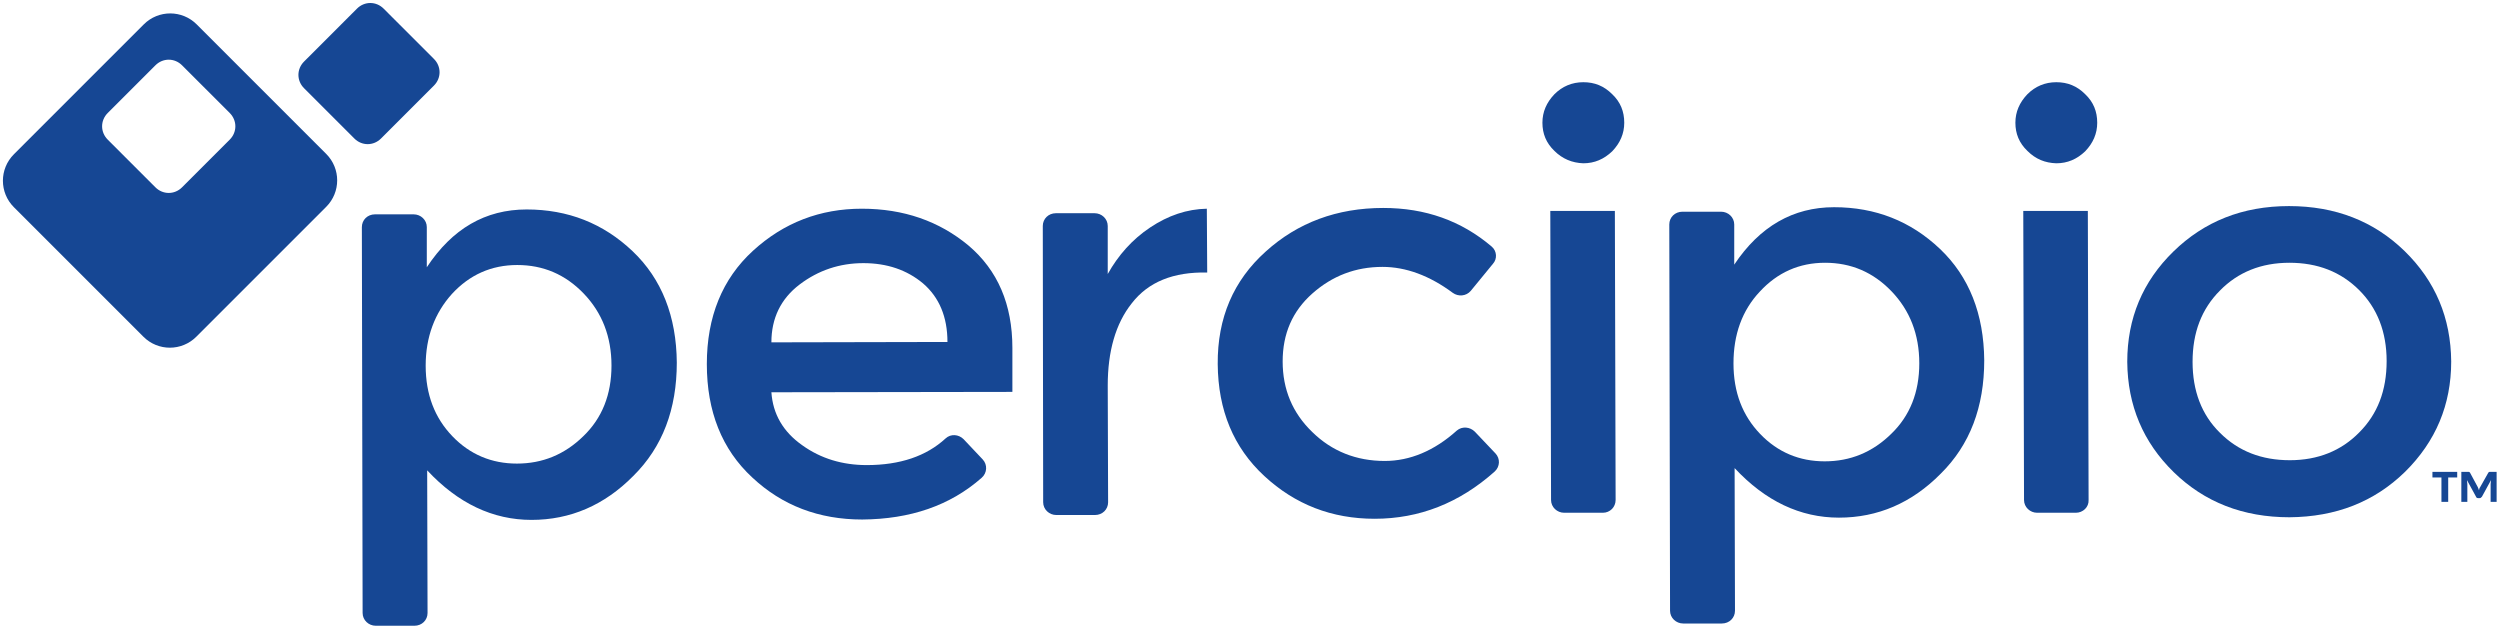 <?xml version="1.0" encoding="UTF-8" standalone="no"?>
<svg fill="#164794" width="666px" height="167px" viewBox="0 0 666 167" version="1.1" xmlns="http://www.w3.org/2000/svg" xmlns:xlink="http://www.w3.org/1999/xlink">
    <title>Percipio-logo</title>
    <defs></defs>
    <g id="Page-1" stroke="none" stroke-width="1" fill-rule="evenodd">
        <g id="Percipio-logo">
            <path d="M113.4,97.4 C113.4,105.1 115.8,111.3 120.5,116.2 C125.2,121.1 131,123.5 137.7,123.5 C144.5,123.5 150.4,121.1 155.4,116.2 C160.4,111.4 162.9,105.1 162.9,97.4 C162.9,89.7 160.4,83.3 155.5,78.2 C150.6,73.1 144.7,70.6 137.8,70.6 C130.9,70.6 125.1,73.2 120.4,78.3 C115.8,83.4 113.4,89.8 113.4,97.4 M140.3,55.8 C151.3,55.8 160.7,59.5 168.5,66.9 C176.3,74.3 180.2,84.3 180.3,96.6 C180.3,109 176.5,119.1 168.7,126.8 C161,134.6 151.9,138.5 141.6,138.5 C131.3,138.5 122,134.1 113.8,125.3 L113.9,163.3 C113.9,165.2 112.4,166.7 110.4,166.7 L100.1,166.7 C98.2,166.7 96.6,165.2 96.6,163.3 L96.4,60.5 C96.4,58.6 97.9,57.1 99.9,57.1 L110.2,57.1 C112.1,57.1 113.7,58.6 113.7,60.5 L113.7,71.2 C120.5,60.9 129.3,55.8 140.3,55.8" id="Fill-108"></path>
            <path d="M205.5,91.2 L252.4,91.1 C252.4,84.4 250.2,79.2 245.9,75.5 C241.6,71.9 236.3,70.1 230,70.1 C223.7,70.1 218,72 213,75.8 C208,79.6 205.5,84.8 205.5,91.2 L205.5,91.2 Z M269.7,104.4 L205.5,104.5 C205.9,110.3 208.6,115 213.7,118.6 C218.7,122.2 224.5,123.9 230.9,123.9 C239.8,123.9 246.8,121.5 251.9,116.8 C253.3,115.5 255.4,115.7 256.7,117 L261.8,122.4 C263.1,123.8 263,126 261.5,127.3 C253.1,134.7 242.5,138.3 229.7,138.4 C218.2,138.4 208.4,134.7 200.4,127.2 C192.3,119.7 188.3,109.6 188.3,97 C188.3,84.4 192.4,74.3 200.6,66.8 C208.8,59.3 218.5,55.6 229.6,55.6 C240.7,55.6 250.2,58.9 258,65.4 C265.8,72 269.7,81.1 269.7,92.7 L269.7,104.4 Z" id="Fill-109"></path>
            <path d="M321.6,72.6 C312.6,72.4 305.9,75.1 301.5,80.8 C297.2,86.2 295.1,93.6 295.1,102.7 L295.2,133.8 C295.2,135.7 293.7,137.2 291.7,137.2 L281.4,137.2 C279.5,137.2 277.9,135.7 277.9,133.8 L277.8,60.2 C277.8,58.3 279.3,56.8 281.3,56.8 L291.6,56.8 C293.5,56.8 295.1,58.3 295.1,60.2 L295.1,73 C297.9,68 301.6,63.8 306.4,60.6 C311.2,57.4 316.2,55.7 321.5,55.6 L321.6,72.6 C321.6,72.5 321.6,72.6 321.6,72.6" id="Fill-110"></path>
            <path d="M366.2,138.2 C354.8,138.2 345,134.4 336.8,126.8 C328.6,119.2 324.5,109.3 324.4,97 C324.3,84.7 328.6,74.7 337.2,67 C345.7,59.3 356.2,55.4 368.5,55.4 C379.7,55.4 389.3,58.8 397.4,65.7 C398.8,66.9 398.9,69 397.7,70.3 L391.8,77.5 C390.6,78.9 388.5,79.1 387,78 C380.8,73.4 374.5,71.1 368.3,71.1 C361.1,71.1 354.9,73.5 349.6,78.2 C344.3,82.9 341.7,88.9 341.7,96.3 C341.7,103.7 344.3,110 349.6,115.1 C354.8,120.2 361.3,122.8 368.9,122.8 C375.6,122.8 382.1,120.1 388.1,114.7 C389.5,113.5 391.6,113.7 392.9,115 L398.4,120.8 C399.7,122.2 399.6,124.3 398.2,125.6 C388.8,134 378.1,138.2 366.2,138.2" id="Fill-111"></path>
            <path d="M427,136.6 L416.7,136.6 C414.8,136.6 413.2,135.1 413.2,133.2 L413,56.2 L430.2,56.2 L430.4,133.2 C430.4,135.1 428.9,136.6 427,136.6 M414.1,40.2 C411.9,38.1 410.9,35.6 410.9,32.7 C410.9,29.8 412,27.3 414.1,25.1 C416.2,23 418.8,21.9 421.8,21.9 C424.8,21.9 427.3,22.9 429.5,25.1 C431.7,27.2 432.7,29.7 432.7,32.7 C432.7,35.6 431.6,38.1 429.5,40.3 C427.3,42.4 424.8,43.5 421.8,43.5 C418.8,43.4 416.2,42.3 414.1,40.2" id="Fill-112"></path>
            <path d="M461.8,96.8 C461.8,104.5 464.2,110.7 468.9,115.6 C473.6,120.5 479.4,122.9 486.1,122.9 C492.9,122.9 498.8,120.5 503.8,115.6 C508.8,110.8 511.3,104.5 511.3,96.8 C511.3,89.1 508.8,82.7 503.9,77.6 C499,72.5 493.1,70 486.2,70 C479.3,70 473.5,72.6 468.8,77.7 C464.1,82.7 461.8,89.1 461.8,96.8 M488.6,55.2 C499.6,55.2 509,58.9 516.8,66.3 C524.6,73.7 528.5,83.7 528.6,96 C528.6,108.4 524.8,118.5 517,126.2 C509.3,134 500.2,137.9 489.9,137.9 C479.6,137.9 470.3,133.5 462.1,124.7 L462.2,162.7 C462.2,164.6 460.7,166.1 458.7,166.1 L448.4,166.1 C446.5,166.1 444.9,164.6 444.9,162.7 L444.7,59.8 C444.7,57.9 446.2,56.4 448.2,56.4 L458.5,56.4 C460.4,56.4 462,57.9 462,59.8 L462,70.5 C468.8,60.3 477.7,55.2 488.6,55.2" id="Fill-113"></path>
            <path d="M553,136.6 L542.7,136.6 C540.8,136.6 539.2,135.1 539.2,133.2 L539,56.2 L556.2,56.2 L556.4,133.2 C556.5,135.1 554.9,136.6 553,136.6 M540.1,40.2 C537.9,38.1 536.9,35.6 536.9,32.7 C536.9,29.8 538,27.3 540.1,25.1 C542.2,23 544.8,21.9 547.8,21.9 C550.8,21.9 553.3,22.9 555.5,25.1 C557.7,27.2 558.7,29.7 558.7,32.7 C558.7,35.6 557.6,38.1 555.5,40.3 C553.3,42.4 550.8,43.5 547.8,43.5 C544.8,43.4 542.3,42.4 540.1,40.2" id="Fill-114"></path>
            <path d="M591.4,115.3 C596.3,120.2 602.5,122.6 610,122.6 C617.5,122.6 623.7,120.1 628.5,115.2 C633.4,110.3 635.8,104 635.8,96.2 C635.8,88.4 633.3,82.1 628.5,77.3 C623.6,72.4 617.4,70 609.9,70 C602.4,70 596.2,72.5 591.4,77.4 C586.5,82.3 584.1,88.6 584.1,96.4 C584.1,104.1 586.5,110.5 591.4,115.3 M640.7,125.7 C632.5,133.7 622.3,137.7 609.9,137.8 C597.6,137.8 587.3,133.8 579.1,125.8 C570.9,117.8 566.8,108 566.7,96.4 C566.7,84.8 570.8,75 579,67 C587.2,59 597.4,54.9 609.8,54.9 C622.1,54.9 632.4,58.9 640.6,66.9 C648.8,74.9 652.9,84.7 653,96.3 C653,107.8 648.9,117.6 640.7,125.7" id="Fill-115"></path>
            <path d="M95.1,2.3 C97.1,0.3 100.2,0.3 102.2,2.3 L115.6,15.7 C117.6,17.7 117.6,20.8 115.6,22.8 L101.5,36.9 C99.5,38.9 96.4,38.9 94.4,36.9 L81,23.5 C79,21.5 79,18.4 81,16.4 L95.1,2.3 Z M38.3,6.5 C42.2,2.6 48.5,2.6 52.4,6.5 L86.9,41 C90.8,44.9 90.8,51.2 86.9,55.1 L52.3,89.7 C48.4,93.6 42.1,93.6 38.2,89.7 L3.7,55.2 C-0.2,51.3 -0.2,45 3.7,41.1 L38.3,6.5 Z M41.4,17.4 C43.4,15.4 46.5,15.4 48.5,17.4 L61.2,30.1 C63.2,32.1 63.2,35.2 61.2,37.2 L48.5,49.9 C46.5,51.9 43.4,51.9 41.4,49.9 L28.7,37.2 C26.7,35.2 26.7,32.1 28.7,30.1 L41.4,17.4 Z" id="Combined-Shape"></path>
            <path d="M648,125.7 L654.6,125.7 L654.6,127.2 L652.2,127.2 L652.2,133.7 L650.4,133.7 L650.4,127.2 L648,127.2 L648,125.7 Z M665.1,125.7 L665.1,133.7 L663.5,133.7 L663.5,129 L663.6,127.9 L661.2,132.3 C661.1,132.4 661,132.5 660.9,132.6 C660.8,132.7 660.7,132.7 660.5,132.7 L660.2,132.7 C659.9,132.7 659.7,132.6 659.6,132.3 L657.2,127.9 L657.3,129 L657.3,133.7 L655.7,133.7 L655.7,125.7 L657.3,125.7 L657.7,125.7 C657.8,125.7 657.9,125.8 658,125.9 L660.1,129.8 C660.2,130 660.3,130.3 660.4,130.6 C660.4,130.5 660.5,130.3 660.5,130.2 C660.5,130.1 660.6,129.9 660.7,129.8 L662.9,125.9 C663,125.8 663.1,125.7 663.2,125.7 L663.5,125.7 L665.1,125.7 L665.1,125.7 Z" id="Shape"></path>
        </g>
    </g>
</svg>